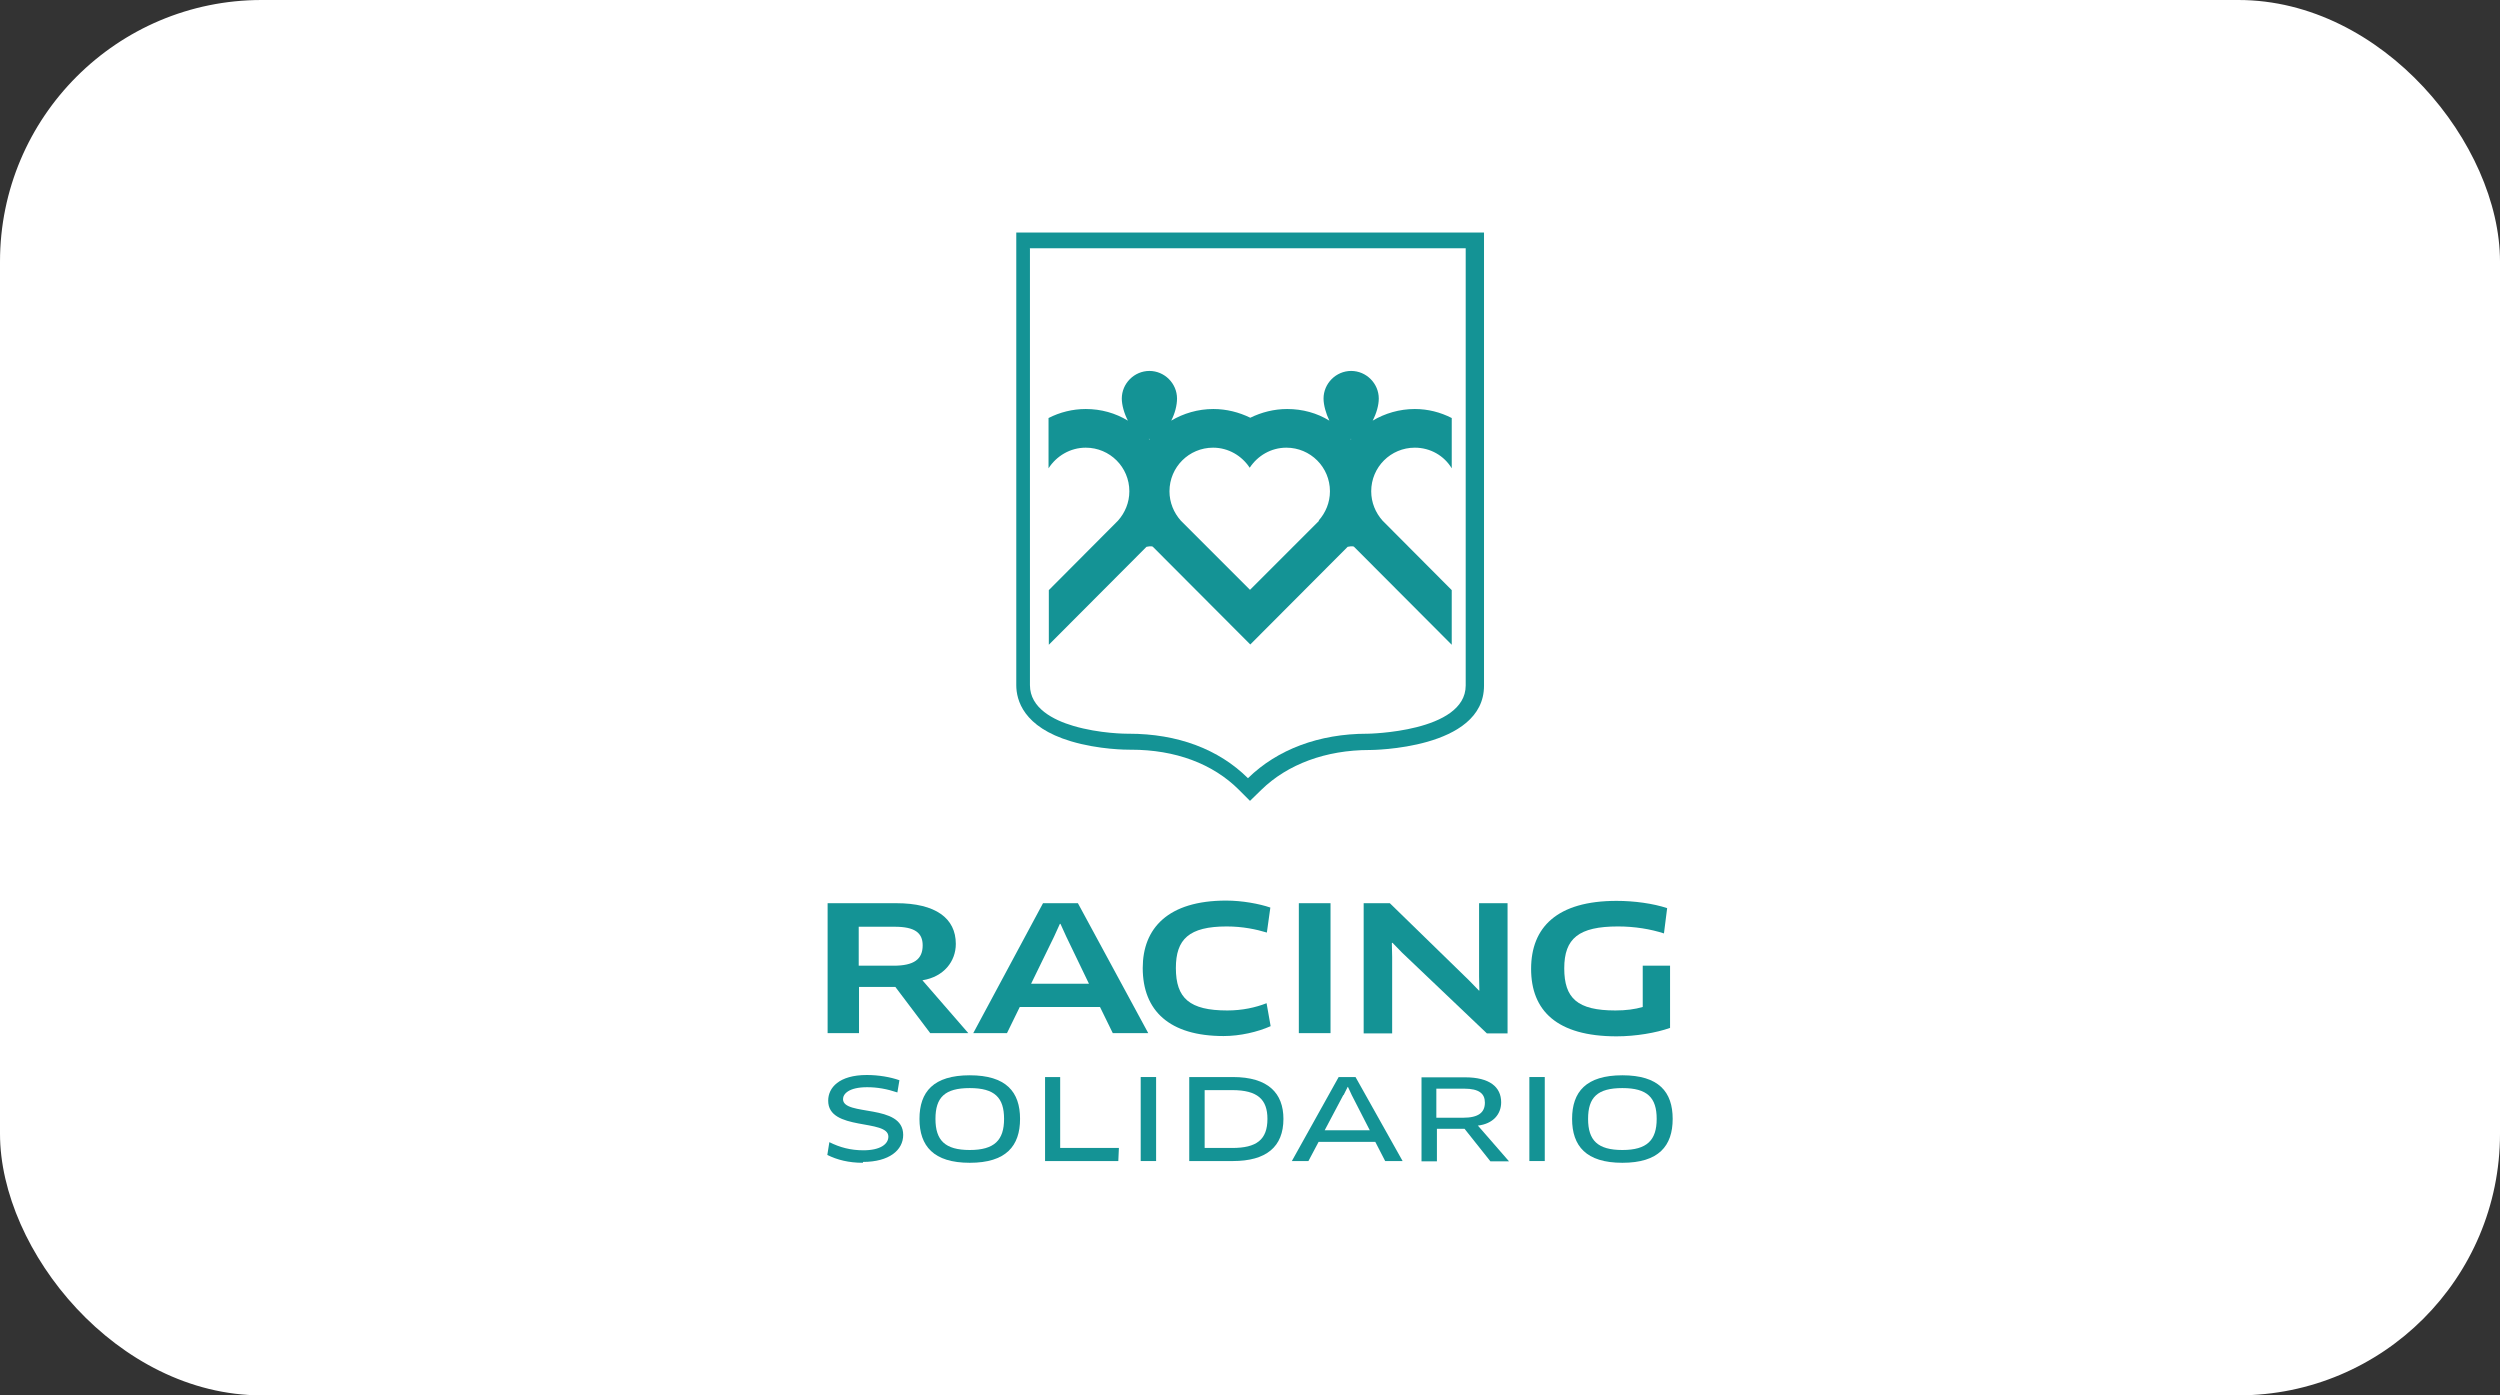 <?xml version="1.0" encoding="UTF-8"?><svg id="Capa_1" xmlns="http://www.w3.org/2000/svg" xmlns:xlink="http://www.w3.org/1999/xlink" viewBox="0 0 86 48"><rect x="0" y="0" width="86" height="48" fill="#333333" stroke="none"/><defs><clipPath id="clippath"><rect x="42.88" y="21.97" width=".05" height=".03" fill="none" stroke-width="0"/></clipPath><clipPath id="clippath-1"><rect x="42.88" y="21.97" width=".05" height=".03" fill="none" stroke-width="0"/></clipPath><clipPath id="clippath-2"><rect x="42.31" y="23.51" width=".05" height=".03" fill="none" stroke-width="0"/></clipPath><clipPath id="clippath-3"><rect x="42.31" y="23.51" width=".05" height=".03" fill="none" stroke-width="0"/></clipPath><clipPath id="clippath-4"><rect x="42.88" y="18.53" width=".05" height=".03" fill="none" stroke-width="0"/></clipPath><clipPath id="clippath-5"><rect x="42.88" y="18.53" width=".05" height=".03" fill="none" stroke-width="0"/></clipPath><clipPath id="clippath-6"><rect x="42.31" y="20.07" width=".05" height=".03" fill="none" stroke-width="0"/></clipPath><clipPath id="clippath-7"><rect x="42.31" y="20.07" width=".05" height=".03" fill="none" stroke-width="0"/></clipPath></defs><g opacity=".37"><g clip-path="url(#clippath)"><g clip-path="url(#clippath-1)"><path d="M42.94,21.97s-.02.02-.03.03c0-.01-.02-.02-.03-.03,0,0,.02,0,.03,0,0,0,.02,0,.03,0" fill="#17b4e9" stroke-width="0"/></g></g></g><g opacity=".37"><g clip-path="url(#clippath-2)"><g clip-path="url(#clippath-3)"><path d="M42.36,23.51s-.02.02-.03.03c0-.01-.02-.02-.03-.03,0,0,.02,0,.03,0,0,0,.02,0,.03,0" fill="#17b6eb" stroke-width="0"/></g></g></g><rect x="0" width="86" height="48" rx="9" ry="9" fill="#fff" stroke-width="0"/><g opacity=".37"><g clip-path="url(#clippath-4)"><g clip-path="url(#clippath-5)"><path d="M42.94,18.53s-.02.02-.03.03c0-.01-.02-.02-.03-.03,0,0,.02,0,.03,0,0,0,.02,0,.03,0" fill="#17b4e9" stroke-width="0"/></g></g></g><g opacity=".37"><g clip-path="url(#clippath-6)"><g clip-path="url(#clippath-7)"><path d="M42.36,20.07s-.02.02-.03.03c0-.01-.02-.02-.03-.03,0,0,.02,0,.03,0,0,0,.02,0,.03,0" fill="#17b6eb" stroke-width="0"/></g></g></g><path d="M29.68,40c-.48,0-.88-.1-1.22-.27l.07-.44c.36.18.73.28,1.17.28.58,0,.86-.21.86-.47,0-.62-2.08-.18-2.07-1.24,0-.44.37-.88,1.33-.88.4,0,.81.07,1.12.18l-.07.42c-.36-.12-.69-.18-1.04-.18-.63,0-.83.23-.83.41,0,.6,2.07.14,2.07,1.23,0,.53-.49.93-1.38.93" fill="#149395" stroke-width="0"/><path d="M33.36,40c-1.25,0-1.73-.58-1.73-1.51s.48-1.5,1.73-1.5,1.73.57,1.73,1.5-.48,1.51-1.73,1.51M33.36,37.43c-.86,0-1.18.32-1.18,1.06s.33,1.07,1.18,1.07,1.18-.34,1.18-1.07-.32-1.06-1.18-1.06" fill="#149395" stroke-width="0"/><polygon points="38.49 39.49 38.47 39.94 35.95 39.94 35.95 37.05 36.47 37.05 36.47 39.49 38.49 39.49" fill="#149395" stroke-width="0"/><rect x="39.24" y="37.05" width=".53" height="2.89" fill="#149395" stroke-width="0"/><path d="M42.41,39.94h-1.5v-2.89h1.5c1.22,0,1.74.56,1.74,1.44,0,.96-.59,1.45-1.74,1.45M42.39,37.5h-.95v1.99h.95c.83,0,1.21-.28,1.21-1,0-.67-.34-.99-1.21-.99" fill="#149395" stroke-width="0"/><path d="M47.32,39.28h-1.96l-.35.66h-.57l1.61-2.89h.58l1.62,2.89h-.6l-.34-.66ZM46.21,37.67l-.64,1.21h1.55l-.62-1.21-.13-.28h-.01l-.14.28Z" fill="#149395" stroke-width="0"/><path d="M50.83,38.71h0s.21.24.21.24l.87,1h-.64l-.89-1.12h-.95v1.12h-.53v-2.89h1.5c.84,0,1.24.33,1.24.86,0,.41-.28.74-.8.8M50.37,37.45h-.96v1h.92c.53,0,.75-.18.75-.52,0-.31-.2-.48-.71-.48" fill="#149395" stroke-width="0"/><rect x="52.61" y="37.05" width=".53" height="2.89" fill="#149395" stroke-width="0"/><path d="M55.81,40c-1.25,0-1.73-.58-1.73-1.51s.48-1.5,1.73-1.5,1.73.57,1.73,1.5-.48,1.51-1.73,1.51M55.81,37.43c-.86,0-1.18.32-1.18,1.06s.33,1.07,1.18,1.07,1.18-.34,1.18-1.07-.32-1.06-1.18-1.06" fill="#149395" stroke-width="0"/><path d="M31.73,33.72h0s1.58,1.82,1.58,1.82h-1.31l-1.2-1.59h-1.25v1.59h-1.08v-4.47h2.36c1.36,0,2.05.52,2.05,1.4,0,.6-.41,1.13-1.14,1.25M30.78,31.88h-1.24v1.34h1.2c.7,0,1-.22,1-.7,0-.43-.27-.64-.96-.64" fill="#149395" stroke-width="0"/><path d="M37.84,34.64h-2.76l-.44.9h-1.16l2.4-4.47h1.2l2.42,4.47h-1.22l-.44-.9ZM36.26,32.22l-.79,1.62h1.99l-.78-1.62-.2-.44h-.02l-.2.44Z" fill="#149395" stroke-width="0"/><path d="M43.58,32.08c-.36-.11-.83-.21-1.38-.21-1.3,0-1.75.44-1.75,1.43,0,1.04.47,1.46,1.77,1.46.51,0,.97-.1,1.35-.25l.14.79c-.45.2-1.05.34-1.62.34-1.86,0-2.78-.87-2.78-2.34,0-1.37.87-2.32,2.87-2.32.55,0,1.14.11,1.52.24l-.12.86Z" fill="#149395" stroke-width="0"/><rect x="44.68" y="31.07" width="1.09" height="4.47" fill="#149395" stroke-width="0"/><polygon points="51.15 35.55 48.23 32.77 47.9 32.43 47.88 32.44 47.89 32.92 47.89 35.55 46.91 35.55 46.91 31.07 47.81 31.07 50.54 33.73 50.88 34.08 50.89 34.07 50.88 33.59 50.88 31.07 51.86 31.07 51.86 35.55 51.15 35.55" fill="#149395" stroke-width="0"/><path d="M57.45,35.36c-.48.17-1.18.29-1.84.29-2.06,0-2.94-.89-2.94-2.32s.89-2.34,2.94-2.34c.61,0,1.26.09,1.74.25l-.11.87c-.46-.15-1.01-.24-1.58-.24-1.35,0-1.85.41-1.85,1.44s.45,1.45,1.76,1.45c.36,0,.67-.04.94-.12v-1.42h.94v2.14Z" fill="#149395" stroke-width="0"/><path d="M43,27.55l-.38-.38c-.9-.9-2.19-1.38-3.71-1.38h-.04c-.11,0-1.06,0-2.03-.29-1.64-.49-1.88-1.42-1.88-1.93v-15.57h16.09v15.59c0,2.19-3.88,2.21-3.92,2.21h-.02c-1.5,0-2.82.49-3.72,1.37l-.39.38Z" fill="#149395" stroke-width="0"/><path d="M35.43,8.55v15.02c0,.79.81,1.2,1.49,1.4.91.27,1.83.27,1.87.27h.04c1.68,0,3.09.53,4.1,1.53,1.01-.99,2.45-1.53,4.1-1.53h.02s3.37-.05,3.37-1.66v-15.04h-15Z" fill="#fff" stroke-width="0"/><path d="M48.67,15.4c.54,0,1.01.28,1.27.71v-1.73c-.39-.2-.82-.31-1.27-.31-.53,0-1.03.15-1.45.4.13-.25.21-.53.21-.76,0-.52-.43-.95-.95-.95s-.95.43-.95.95c0,.22.08.51.2.76-.42-.26-.92-.4-1.45-.4-.45,0-.88.11-1.27.3-.39-.19-.82-.3-1.27-.3-.53,0-1.03.15-1.45.4.13-.25.2-.53.2-.76,0-.52-.43-.95-.95-.95s-.95.43-.95.95c0,.22.08.51.21.76-.43-.26-.92-.4-1.45-.4-.45,0-.89.11-1.28.31v1.73c.27-.42.74-.71,1.28-.71.83,0,1.5.67,1.5,1.5,0,.39-.15.74-.39,1.01l-2.38,2.39v1.88l3.34-3.35.02-.02s.18-.04.22,0l.02.02,3.33,3.34v.02h0s0,0,0,0v-.02l3.33-3.34.02-.02s.18-.04.22,0l.02.02,3.34,3.35v-1.88l-2.38-2.39c-.24-.27-.39-.62-.39-1.01,0-.83.67-1.5,1.5-1.5M39.53,15.12s0-.01-.01-.02c0,0,.01,0,.01,0,0,0,0,0,.02,0,0,0,0,.01-.02.02M45.38,17.91l-2.38,2.38-2.38-2.38c-.24-.27-.39-.62-.39-1.01,0-.83.67-1.5,1.5-1.5.53,0,.99.28,1.26.69v.02s0,0,0-.01c0,0,0,0,0,.01v-.02c.27-.41.73-.69,1.26-.69.83,0,1.5.67,1.5,1.5,0,.39-.15.74-.39,1.01M46.47,15.12s0-.01-.01-.02c0,0,0,0,.01,0,0,0,.01,0,.01,0,0,0,0,.01-.01.02" fill="#149395" stroke-width="0"/></svg>